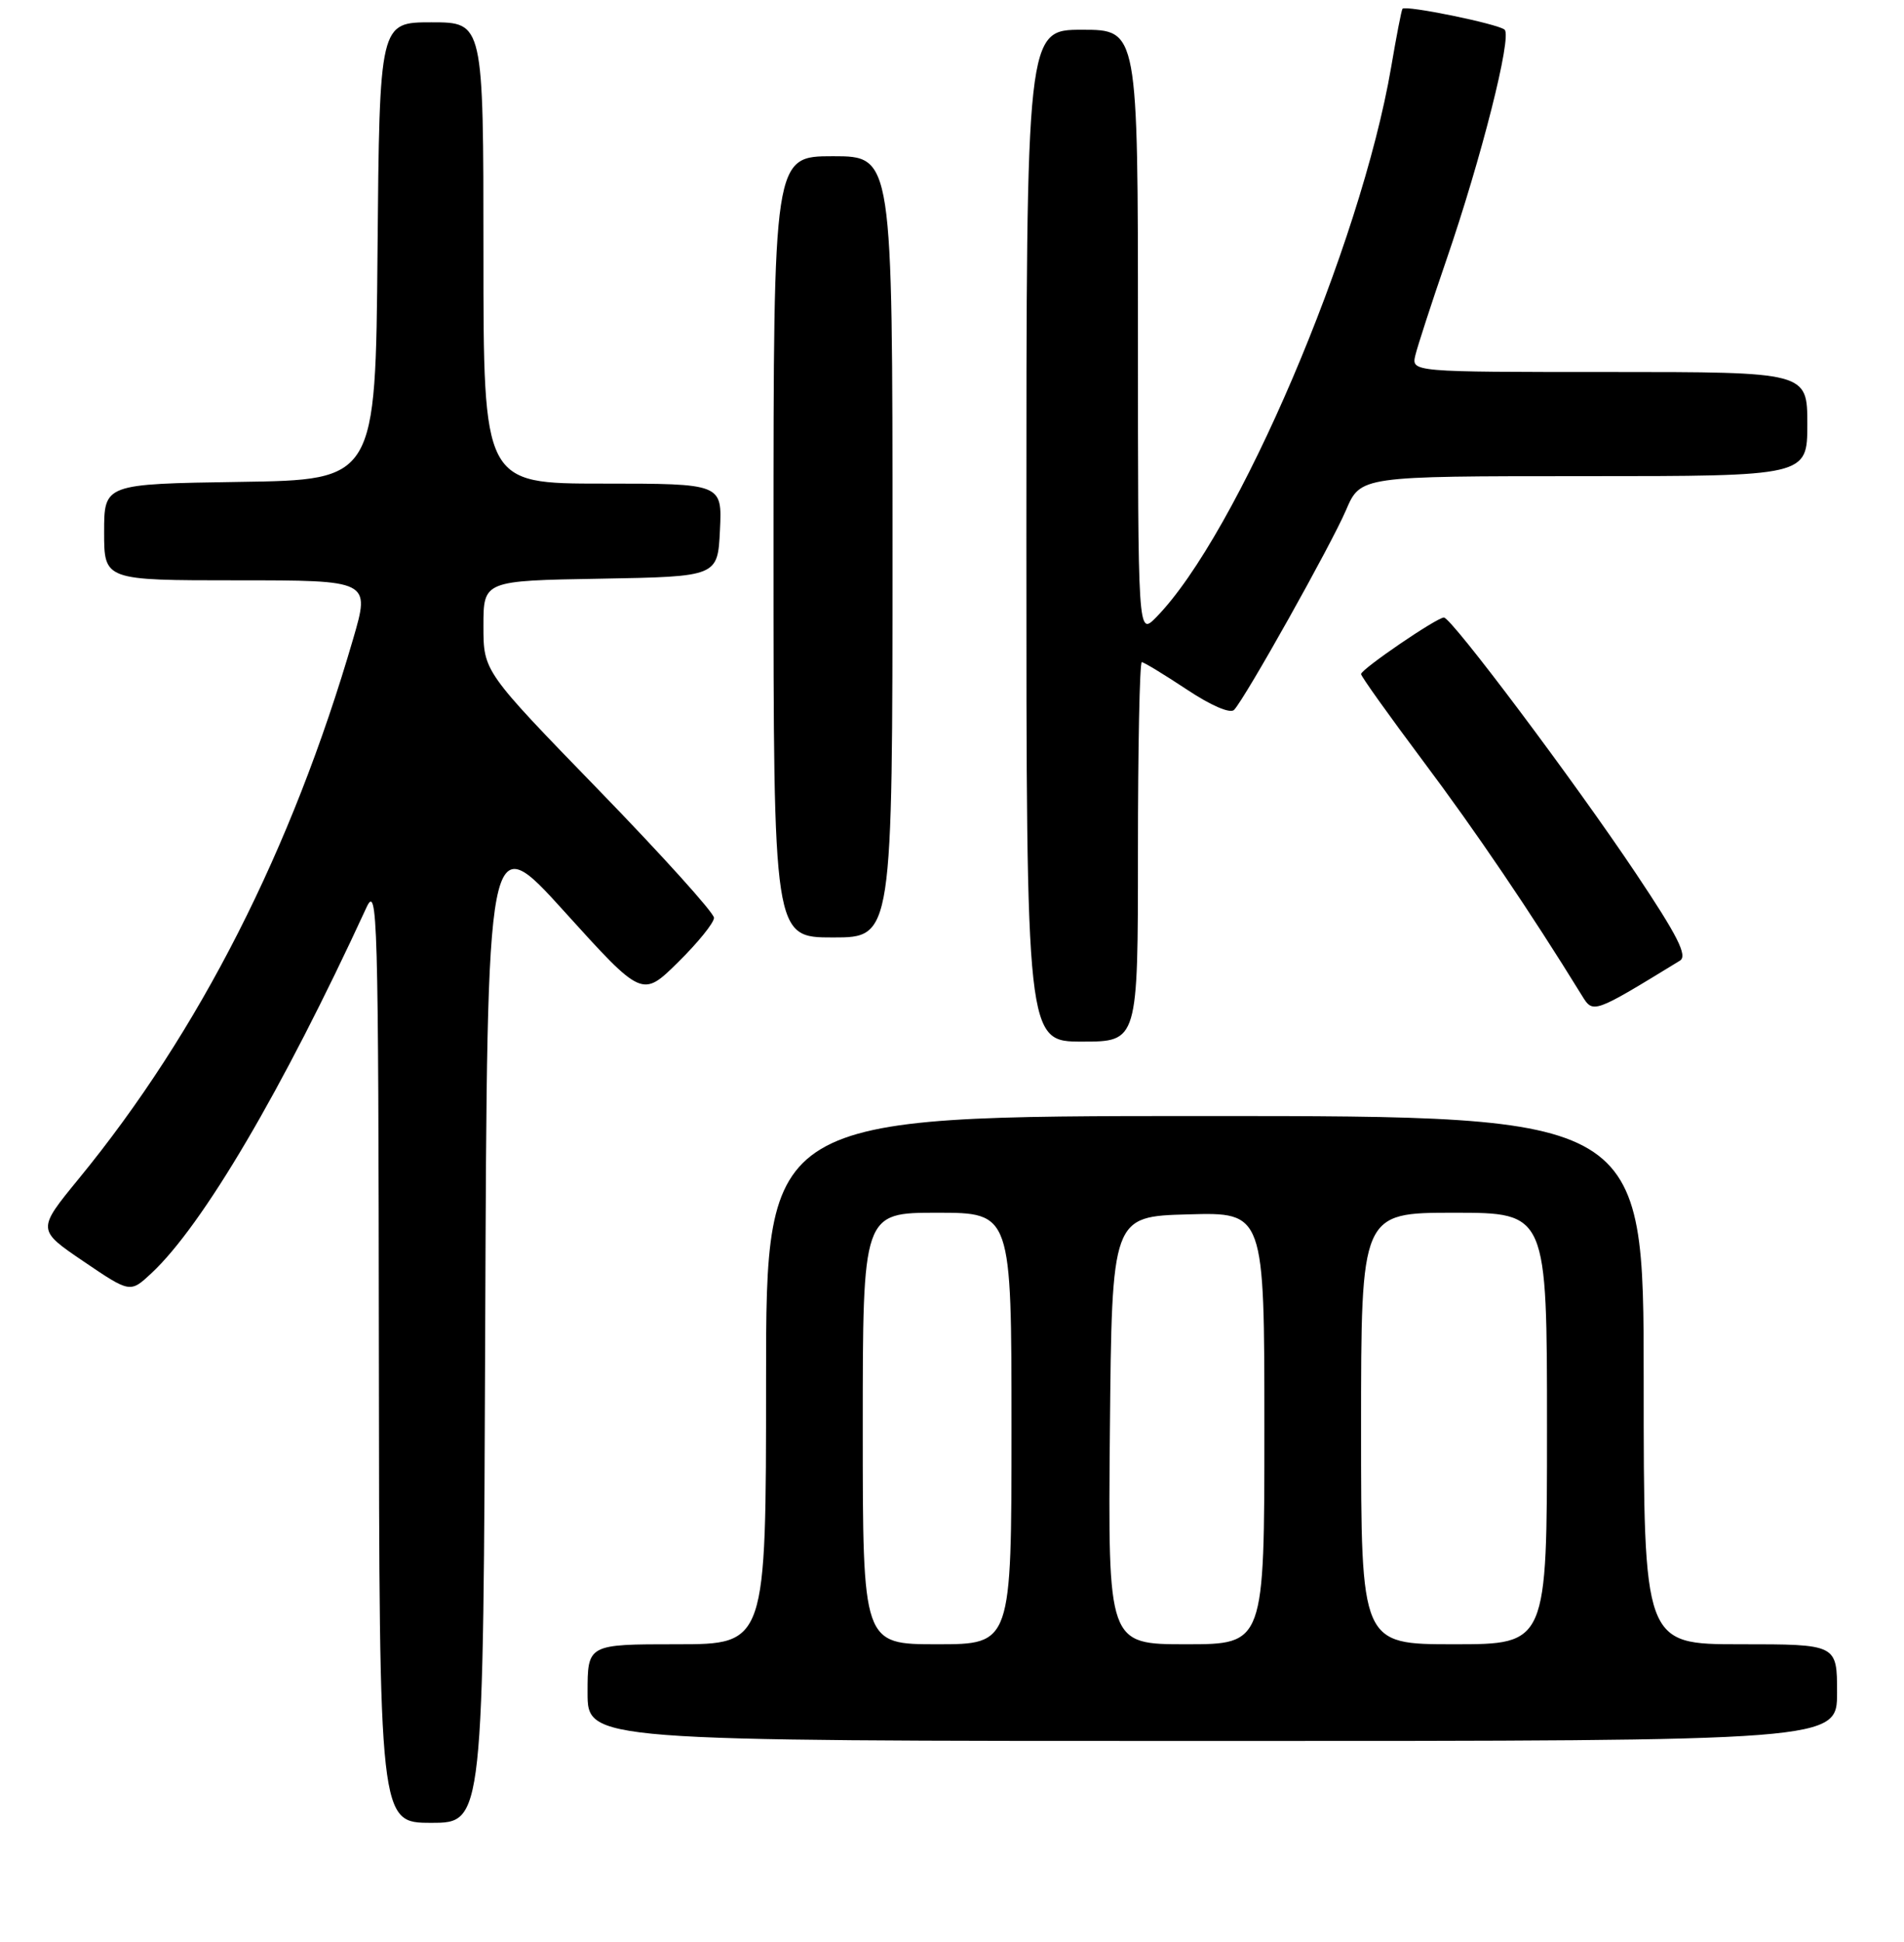 <?xml version="1.0" encoding="UTF-8" standalone="no"?>
<!DOCTYPE svg PUBLIC "-//W3C//DTD SVG 1.1//EN" "http://www.w3.org/Graphics/SVG/1.1/DTD/svg11.dtd" >
<svg xmlns="http://www.w3.org/2000/svg" xmlns:xlink="http://www.w3.org/1999/xlink" version="1.1" viewBox="0 0 256 261">
 <g >
 <path fill="currentColor"
d=" M 65.24 178.02 C 65.50 111.04 65.50 111.04 75.92 122.56 C 86.35 134.08 86.35 134.08 91.17 129.33 C 93.83 126.71 96.00 124.03 96.00 123.36 C 96.00 122.70 89.03 114.97 80.50 106.19 C 65.00 90.23 65.00 90.23 65.00 84.14 C 65.00 78.05 65.00 78.05 80.75 77.78 C 96.50 77.50 96.50 77.50 96.80 71.25 C 97.10 65.00 97.10 65.00 81.05 65.00 C 65.00 65.00 65.00 65.00 65.00 34.00 C 65.00 3.00 65.00 3.00 58.01 3.00 C 51.03 3.00 51.03 3.00 50.76 33.75 C 50.50 64.50 50.50 64.50 32.25 64.77 C 14.00 65.05 14.00 65.05 14.00 71.52 C 14.00 78.00 14.00 78.00 31.88 78.00 C 49.77 78.00 49.77 78.00 47.49 85.84 C 39.25 114.16 26.81 138.65 10.59 158.43 C 4.97 165.29 4.97 165.29 11.23 169.54 C 17.50 173.79 17.50 173.79 20.34 171.15 C 27.27 164.69 37.92 146.60 49.26 122.00 C 50.76 118.73 50.88 122.74 50.94 181.75 C 51.00 245.00 51.00 245.00 57.99 245.00 C 64.99 245.00 64.99 245.00 65.24 178.02 Z  M 247.00 227.50 C 247.00 221.00 247.00 221.00 234.00 221.00 C 221.00 221.00 221.00 221.00 221.00 185.50 C 221.00 150.00 221.00 150.00 162.00 150.00 C 103.00 150.00 103.00 150.00 103.00 185.50 C 103.00 221.00 103.00 221.00 91.00 221.00 C 79.00 221.00 79.00 221.00 79.00 227.50 C 79.00 234.00 79.00 234.00 163.00 234.00 C 247.00 234.00 247.00 234.00 247.00 227.50 Z  M 153.00 114.50 C 153.00 100.47 153.23 89.00 153.52 89.00 C 153.80 89.00 156.51 90.65 159.55 92.66 C 162.81 94.83 165.42 95.96 165.93 95.41 C 167.47 93.77 178.95 73.28 180.97 68.58 C 182.93 64.00 182.93 64.00 212.96 64.00 C 243.00 64.00 243.00 64.00 243.00 57.00 C 243.00 50.00 243.00 50.00 216.38 50.00 C 189.77 50.00 189.77 50.00 190.30 47.75 C 190.60 46.51 192.46 40.78 194.45 35.00 C 199.17 21.28 203.32 4.90 202.30 3.99 C 201.43 3.21 188.96 0.66 188.57 1.18 C 188.43 1.36 187.75 4.88 187.05 9.00 C 182.96 32.98 166.32 71.92 155.44 82.98 C 153.00 85.45 153.00 85.45 153.00 44.73 C 153.00 4.00 153.00 4.00 145.50 4.00 C 138.00 4.00 138.00 4.00 138.00 72.00 C 138.00 140.00 138.00 140.00 145.50 140.00 C 153.00 140.00 153.00 140.00 153.00 114.50 Z  M 225.87 129.12 C 226.93 128.48 225.59 125.82 219.95 117.39 C 211.69 105.04 195.15 83.00 194.14 83.00 C 193.18 83.00 183.00 89.95 183.00 90.60 C 183.00 90.91 186.77 96.18 191.37 102.33 C 198.41 111.72 205.81 122.63 212.69 133.80 C 214.21 136.26 214.15 136.29 225.87 129.12 Z  M 120.00 73.50 C 120.00 21.00 120.00 21.00 112.00 21.00 C 104.00 21.00 104.00 21.00 104.00 73.50 C 104.00 126.00 104.00 126.00 112.00 126.00 C 120.00 126.00 120.00 126.00 120.00 73.50 Z  M 116.00 192.00 C 116.00 163.00 116.00 163.00 126.00 163.00 C 136.00 163.00 136.00 163.00 136.00 192.00 C 136.00 221.00 136.00 221.00 126.00 221.00 C 116.00 221.00 116.00 221.00 116.00 192.00 Z  M 149.23 192.25 C 149.50 163.50 149.50 163.50 159.75 163.22 C 170.00 162.93 170.00 162.93 170.00 191.97 C 170.00 221.00 170.00 221.00 159.48 221.00 C 148.97 221.00 148.97 221.00 149.23 192.25 Z  M 183.00 192.00 C 183.00 163.00 183.00 163.00 195.50 163.00 C 208.00 163.00 208.00 163.00 208.00 192.00 C 208.00 221.00 208.00 221.00 195.50 221.00 C 183.00 221.00 183.00 221.00 183.00 192.00 Z "/>
</g>
</svg>